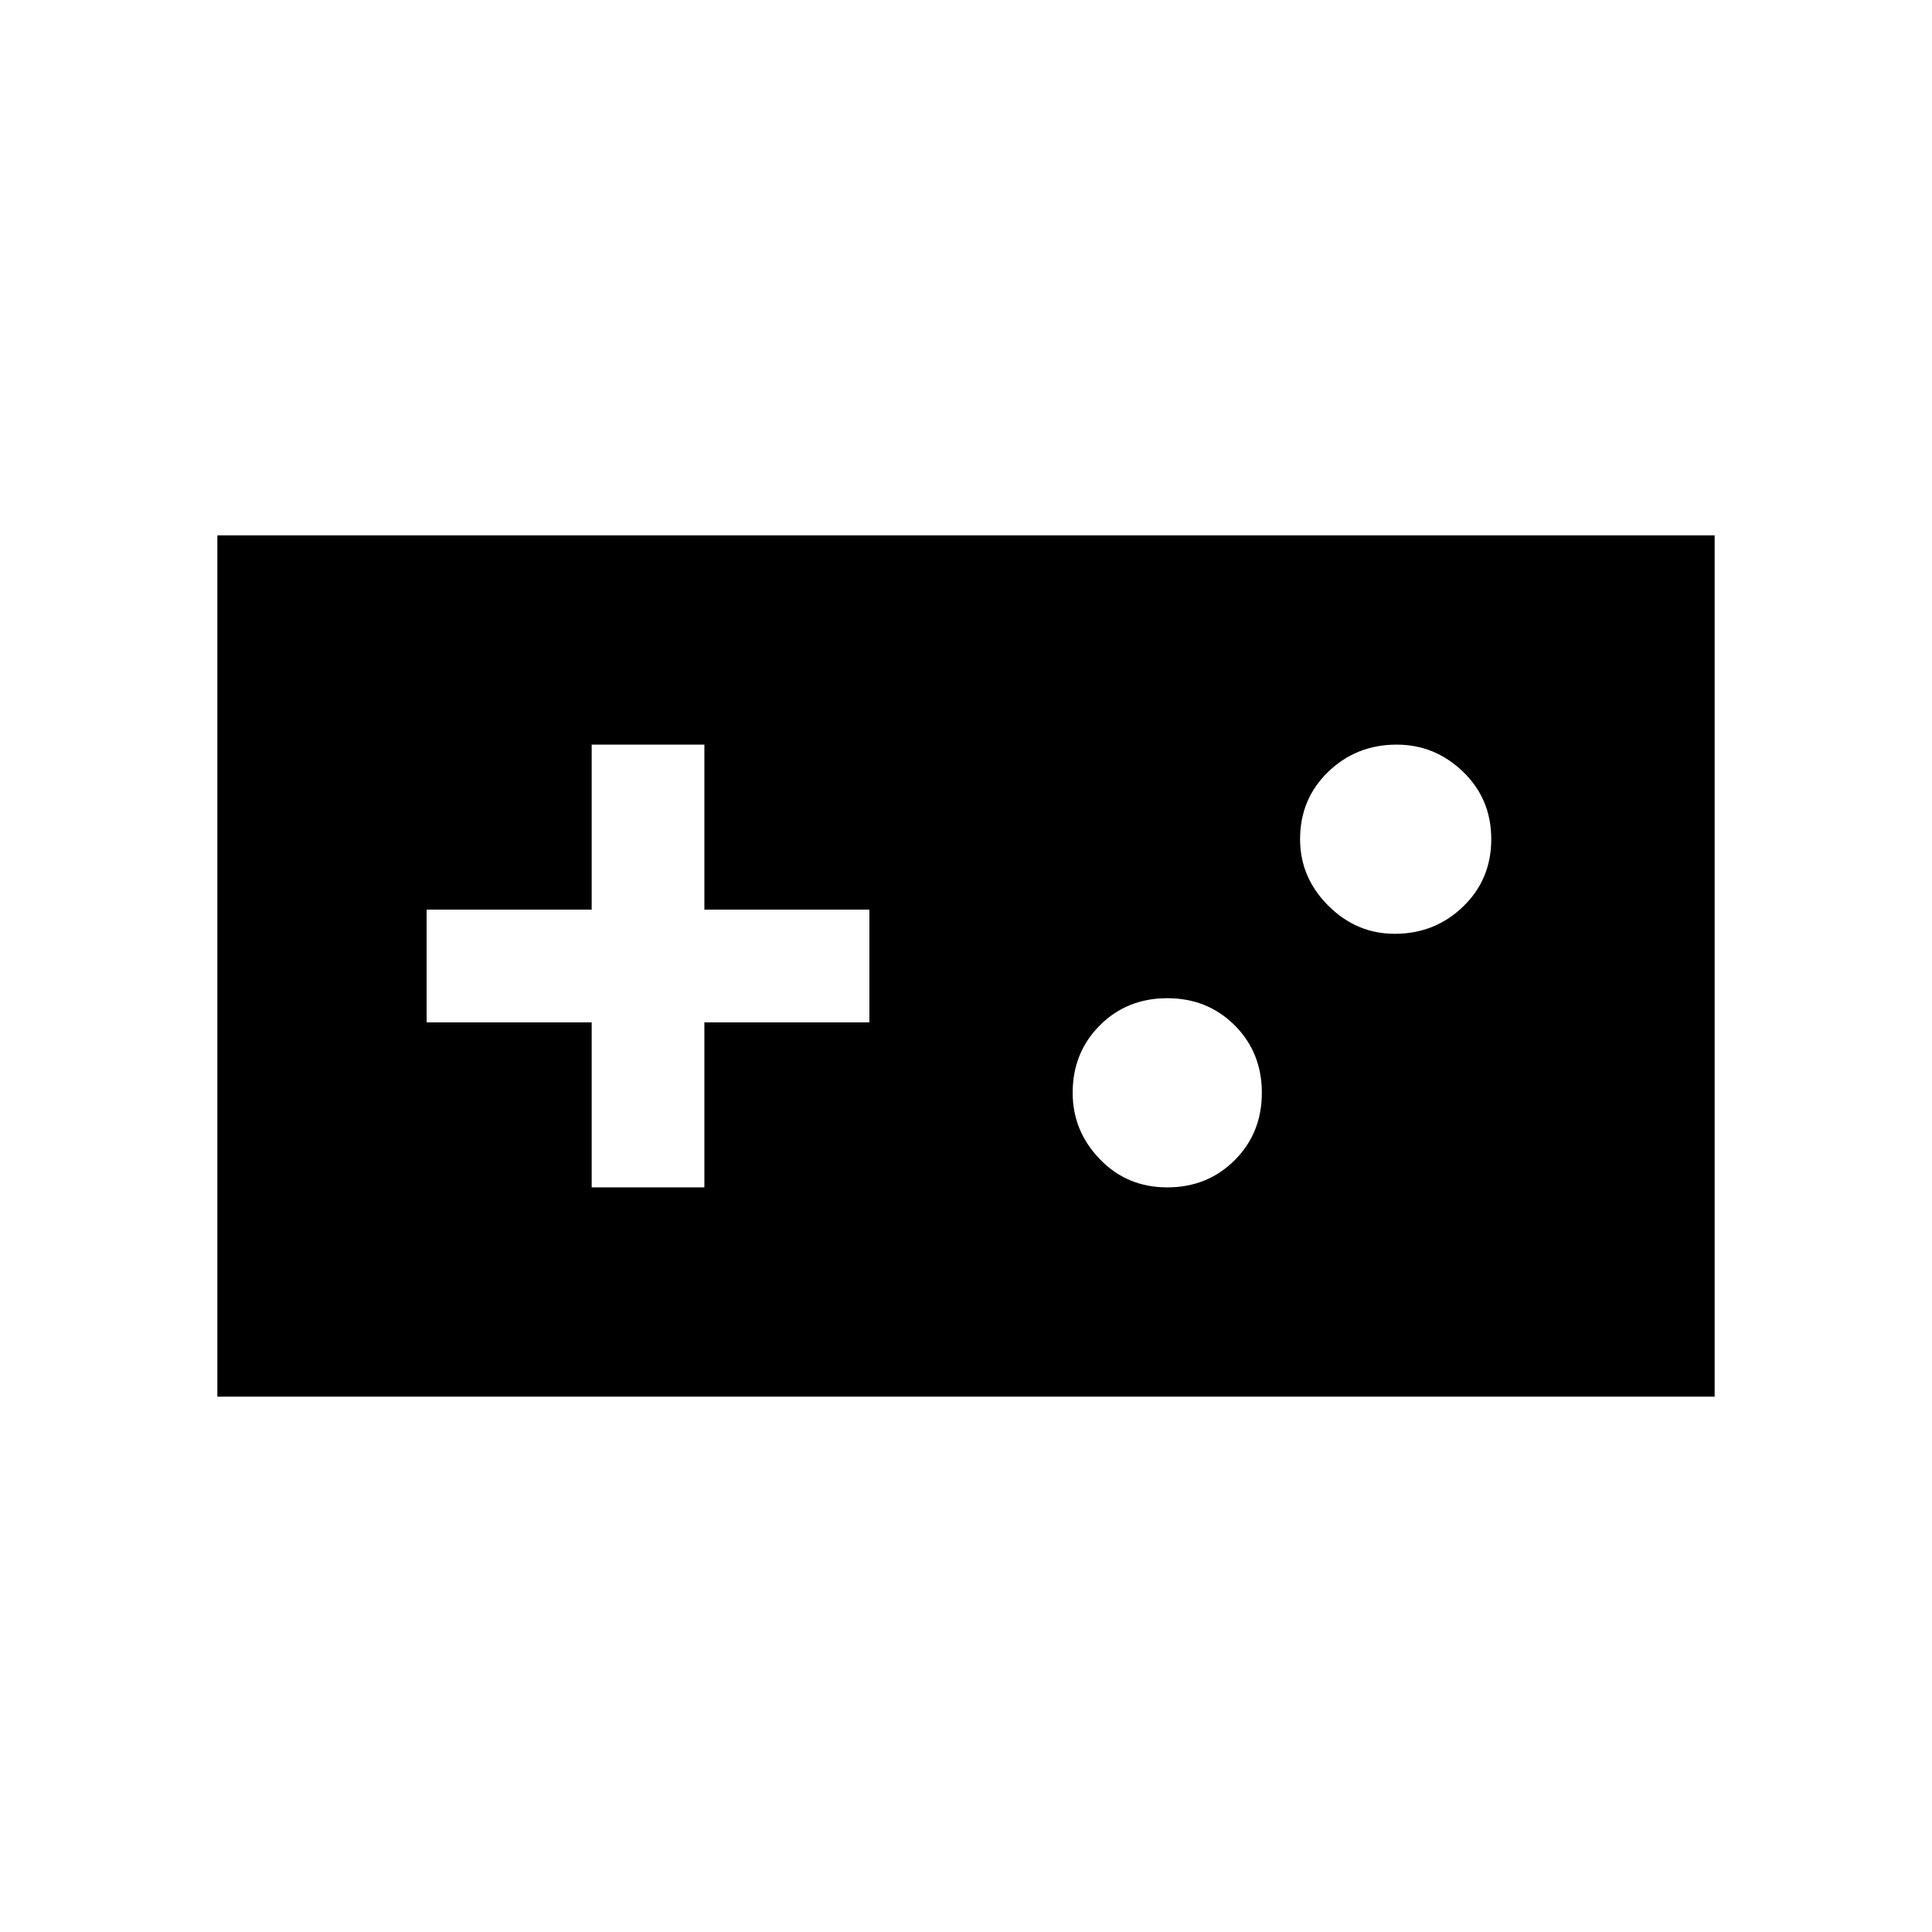 <svg xmlns="http://www.w3.org/2000/svg" height="24" width="24"><path d="M2.7 17.35V6.65h18.6v10.7Zm4.65-2.6h1.4V12.7h2.05v-1.4H8.75V9.25h-1.4v2.05H5.3v1.4h2.05Zm7.15 0q.5 0 .838-.338.337-.337.337-.837 0-.5-.337-.838Q15 12.4 14.5 12.4q-.5 0-.837.337-.338.338-.338.838 0 .475.338.825.337.35.837.35Zm2.825-3.15q.5 0 .85-.338.35-.337.35-.837 0-.5-.35-.838-.35-.337-.825-.337-.5 0-.85.337-.35.338-.35.838 0 .475.35.825t.825.35Z"/></svg>